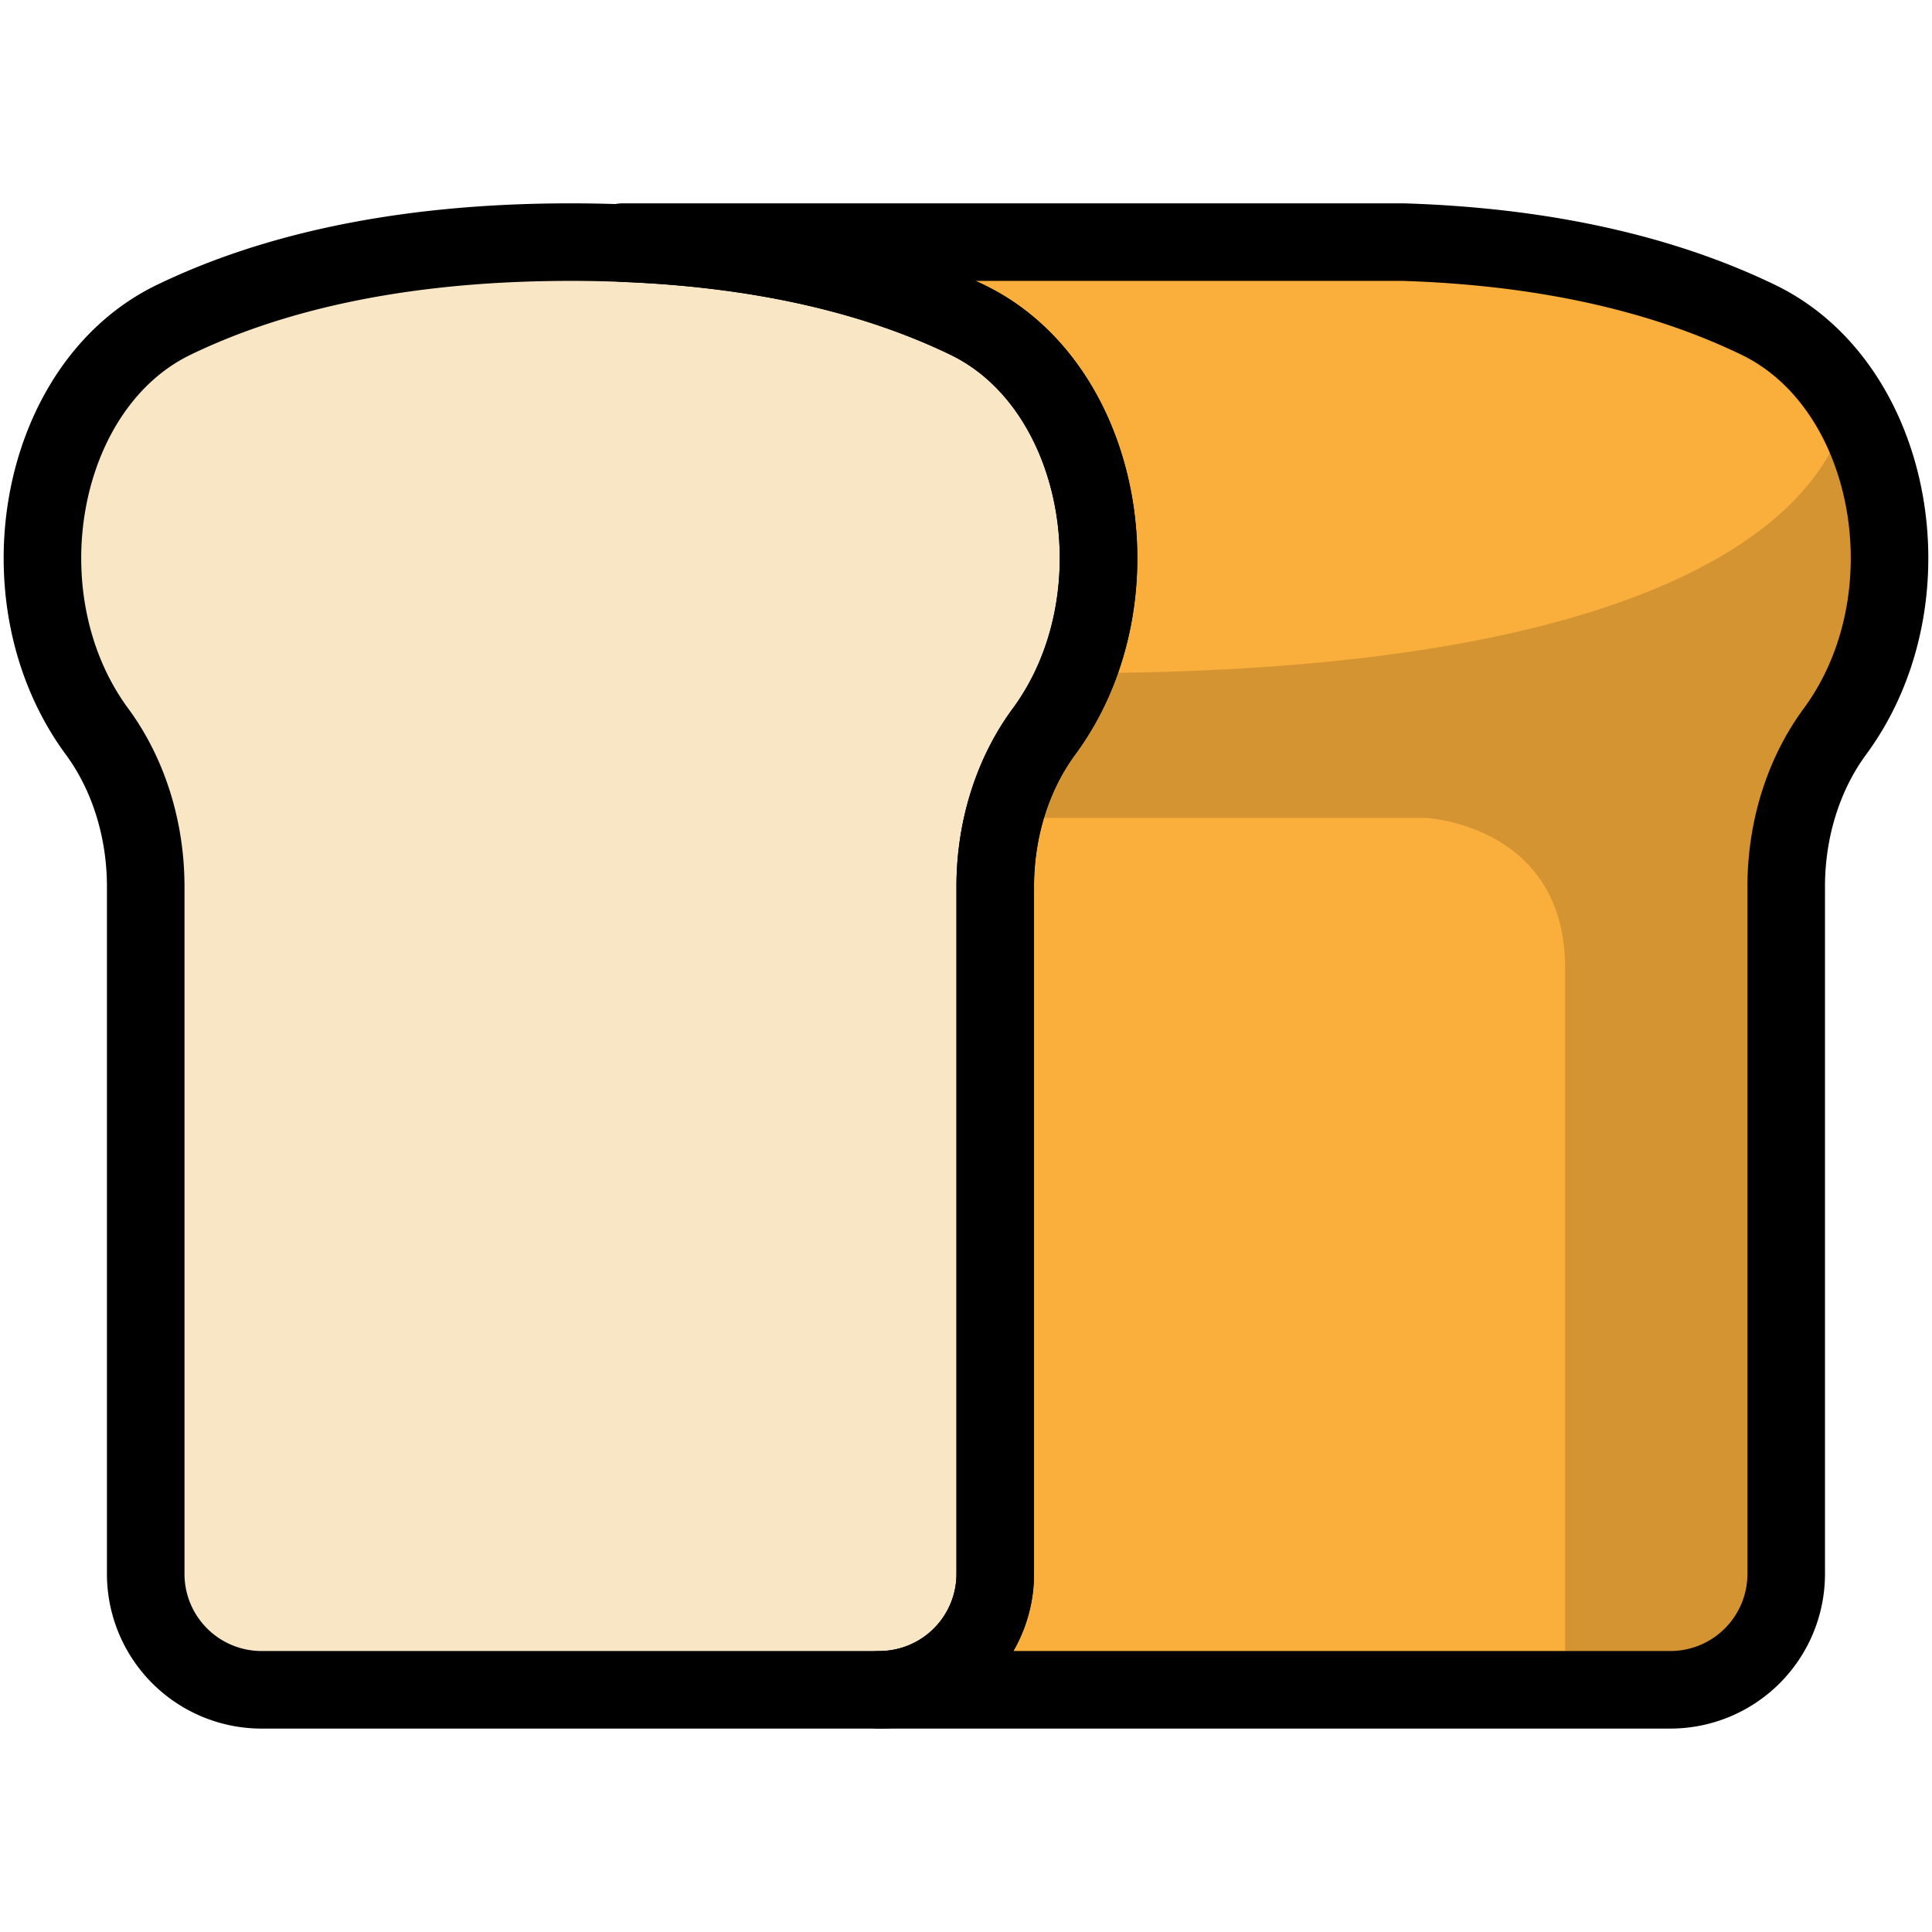 <svg id="Layer_1" data-name="Layer 1" xmlns="http://www.w3.org/2000/svg" viewBox="0 0 500 500"><defs><style>.cls-1{fill:#faae3b;}.cls-2{fill:#f8e6c5;}.cls-3{fill:none;stroke:#000;stroke-linecap:round;stroke-linejoin:round;stroke-width:20.07px;}.cls-4{opacity:0.15;}</style></defs><title>bread</title><path class="cls-1" d="M455.1,82.8c-21.78-10.55-51.63-18.88-91.94-20.14h-202V437.34H432.27a30,30,0,0,0,30-30V229.42c0-14.81,4.49-29.1,12.6-40.1C500.19,155,490.25,99.83,455.1,82.8Z"/><path class="cls-2" d="M250.39,82.8c-23.71-11.48-56.82-20.14-102.75-20.14S68.6,71.32,44.9,82.8C9.75,99.83-.19,155,25.11,189.32c8.11,11,12.6,25.29,12.6,40.1v177.9a30,30,0,0,0,30,30H227.56a30,30,0,0,0,30-30V229.42c0-14.81,4.49-29.1,12.61-40.1C295.47,155,285.53,99.83,250.39,82.8Z"/><path class="cls-3" d="M250.39,82.8c-23.71-11.48-56.82-20.14-102.75-20.14S68.6,71.32,44.9,82.8C9.75,99.83-.19,155,25.11,189.32c8.11,11,12.6,25.29,12.6,40.1v177.9a30,30,0,0,0,30,30H227.56a30,30,0,0,0,30-30V229.42c0-14.81,4.49-29.1,12.61-40.1C295.47,155,285.53,99.83,250.39,82.8Z"/><path class="cls-4" d="M478,104.19c-.61,2.09-3.08,70-199.41,70l-.05,0a69.85,69.85,0,0,1-8.37,15.14,62.87,62.87,0,0,0-8.66,16.7q-1,2.78-1.7,5.64H369s36.05,1.78,36.05,38.86V437.34h27.19a30,30,0,0,0,30-30V229.42a71.26,71.26,0,0,1,3.95-23.4h0a62.55,62.55,0,0,1,8.65-16.7C493.27,164.38,493,128.51,478,104.19Z"/><path class="cls-3" d="M455.1,82.8c-21.78-10.55-51.63-18.88-91.94-20.14h-202v.26c39,1.52,67.91,9.56,89.23,19.88,35.14,17,45.08,72.19,19.79,106.52-8.12,11-12.61,25.29-12.61,40.1v177.9a30,30,0,0,1-30,30H432.27a30,30,0,0,0,30-30V229.42c0-14.81,4.49-29.1,12.6-40.1C500.19,155,490.25,99.83,455.1,82.8Z"/></svg>